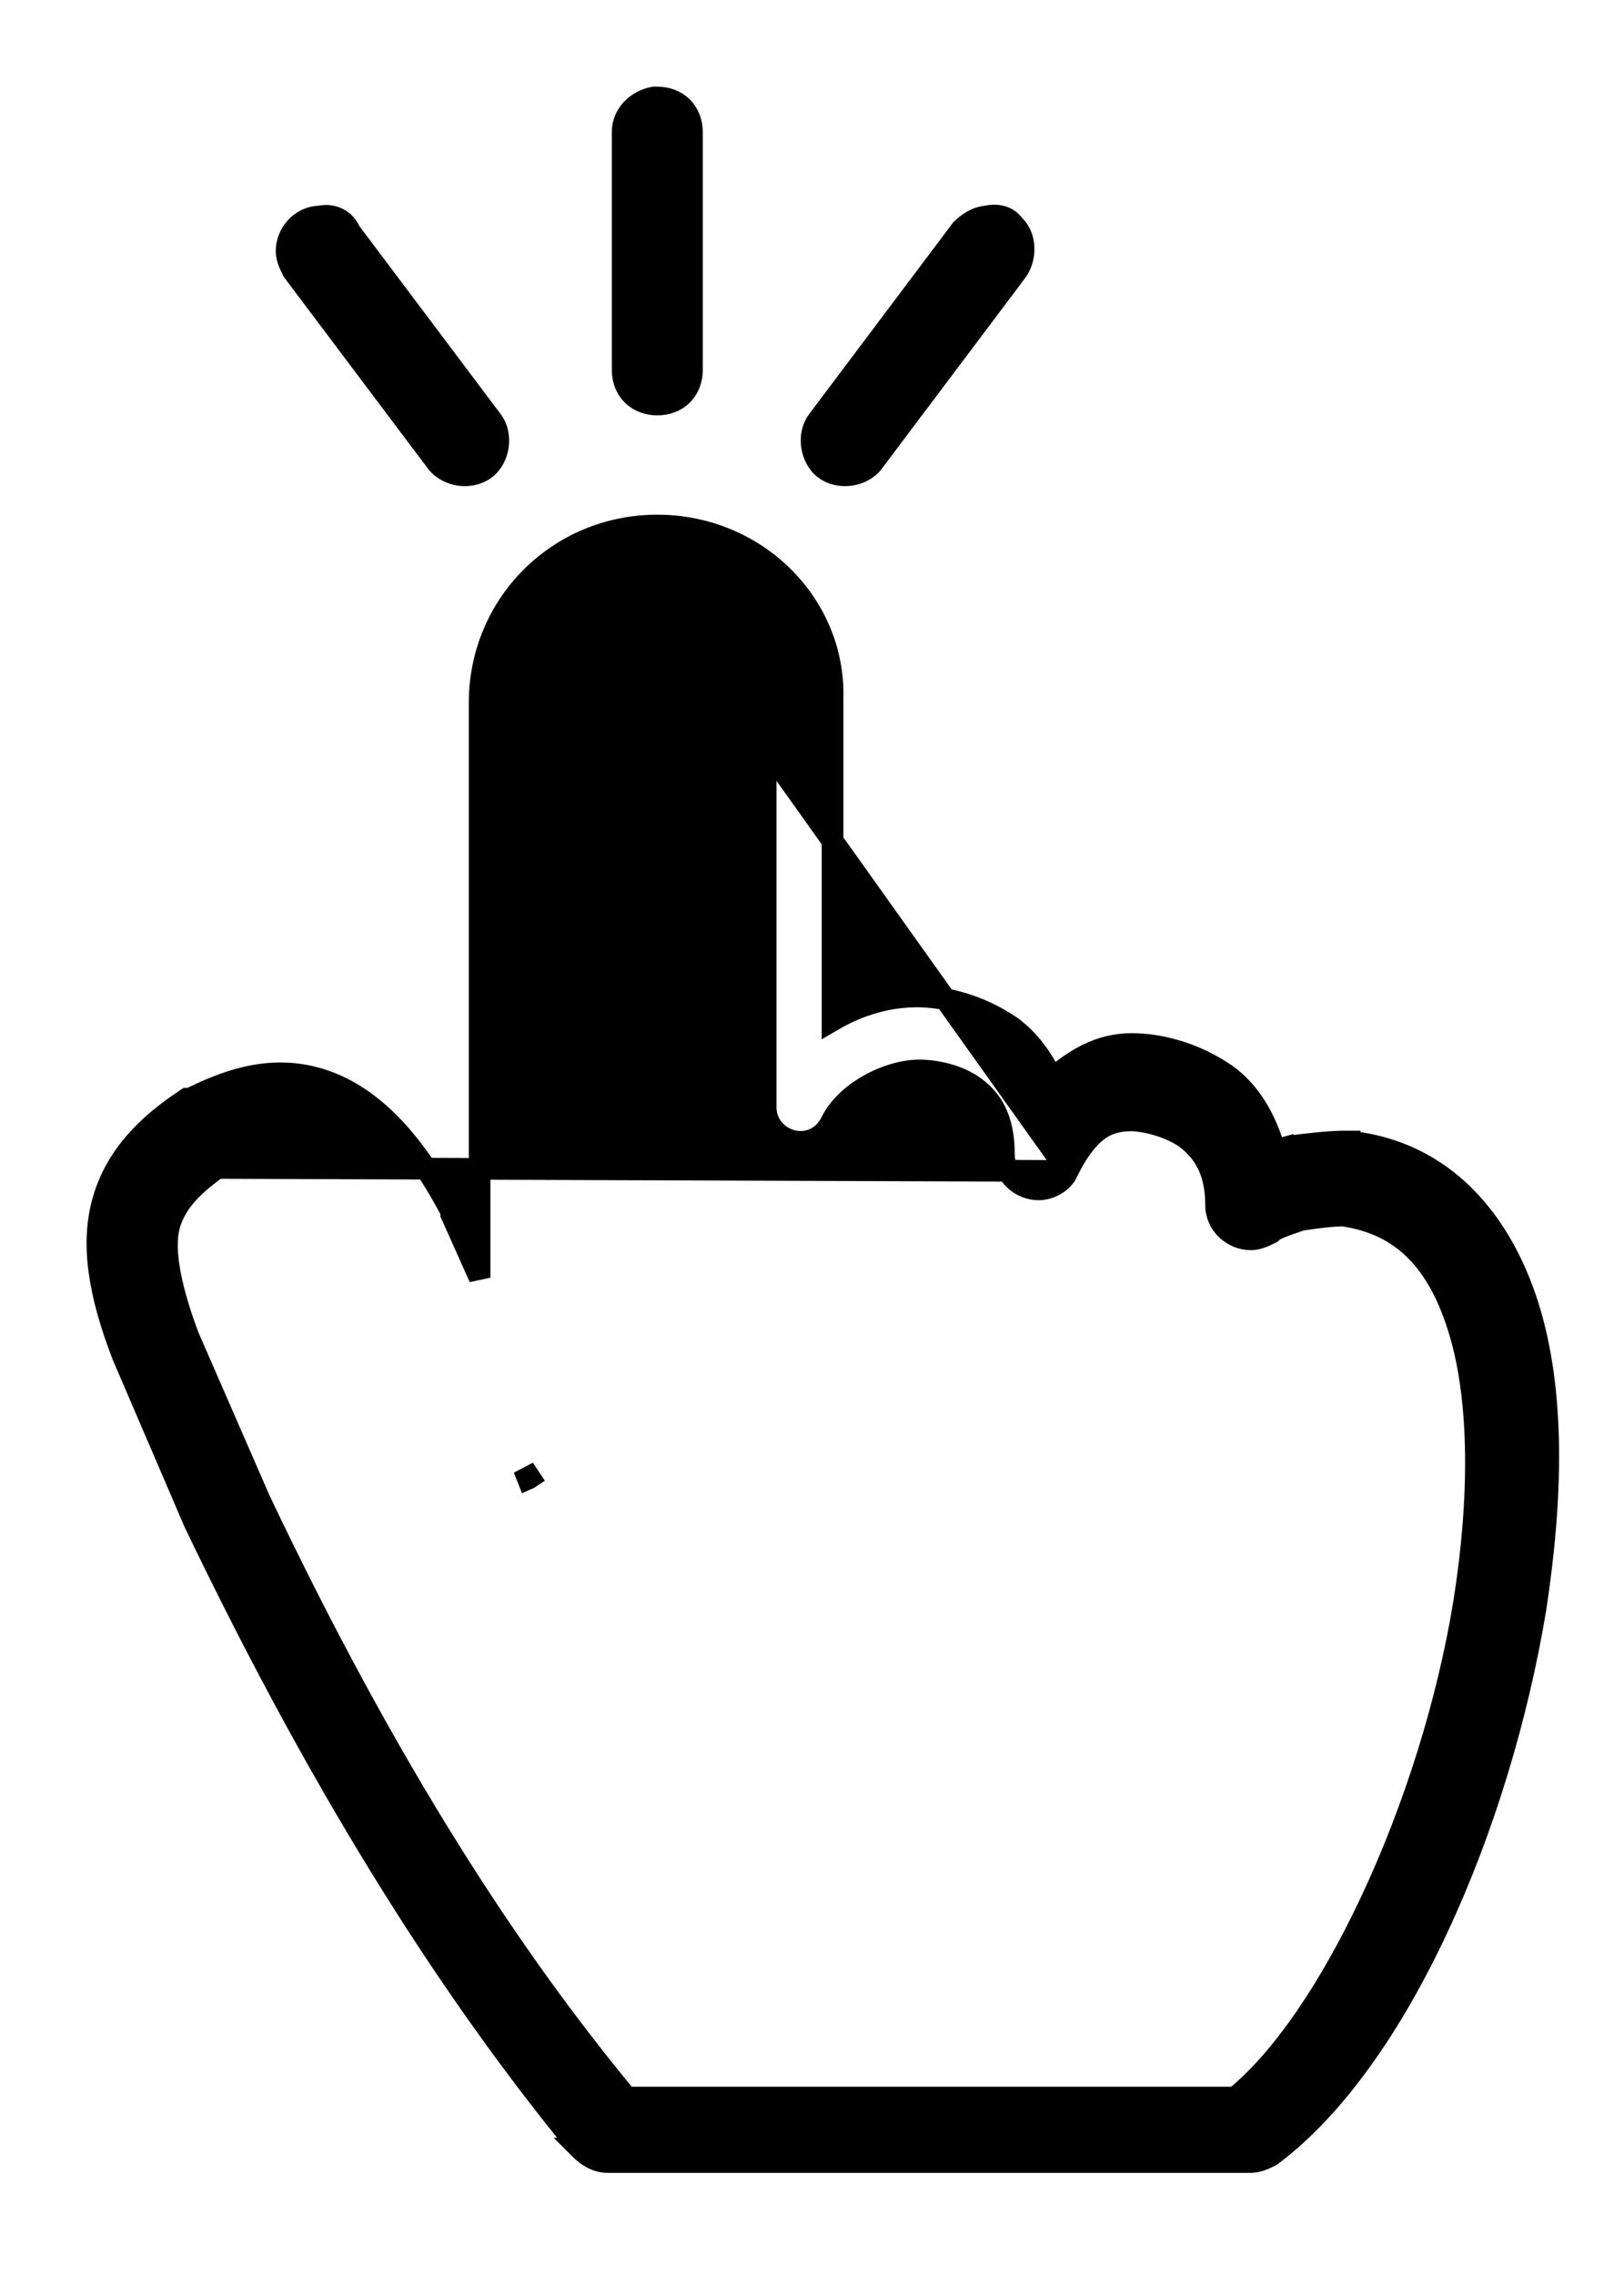 <svg width="15" height="21" viewBox="0 0 15 21" fill="none" xmlns="http://www.w3.org/2000/svg">
<path d="M9.862 10.809C9.839 10.868 9.792 10.91 9.748 10.935C9.702 10.962 9.646 10.979 9.593 10.979C9.435 10.979 9.273 10.853 9.273 10.659C9.273 10.485 9.242 10.357 9.195 10.261C9.149 10.166 9.083 10.095 9.005 10.037C8.852 9.922 8.634 9.881 8.493 9.881C8.348 9.881 8.178 9.93 8.025 10.016C7.871 10.103 7.745 10.222 7.68 10.353C7.652 10.409 7.614 10.456 7.563 10.49C7.512 10.524 7.454 10.54 7.392 10.54C7.234 10.54 7.072 10.414 7.072 10.22V10.214V10.207V10.201V10.195V10.188V10.182V10.176V10.169V10.163V10.157V10.15V10.144V10.137V10.131V10.124V10.118V10.112V10.105V10.099V10.092V10.086V10.079V10.073V10.066V10.059V10.053V10.046V10.04V10.033V10.027V10.02V10.014V10.007V10V9.994V9.987V9.98V9.974V9.967V9.96V9.954V9.947V9.94V9.934V9.927V9.92V9.913V9.907V9.9V9.893V9.886V9.88V9.873V9.866V9.859V9.852V9.846V9.839V9.832V9.825V9.818V9.812V9.805V9.798V9.791V9.784V9.777V9.77V9.763V9.756V9.749V9.743V9.736V9.729V9.722V9.715V9.708V9.701V9.694V9.687V9.68V9.673V9.666V9.659V9.652V9.645V9.638V9.631V9.624V9.617V9.61V9.602V9.595V9.588V9.581V9.574V9.567V9.56V9.553V9.546V9.539V9.531V9.524V9.517V9.51V9.503V9.496V9.488V9.481V9.474V9.467V9.46V9.453V9.445V9.438V9.431V9.424V9.416V9.409V9.402V9.395V9.387V9.38V9.373V9.366V9.358V9.351V9.344V9.336V9.329V9.322V9.315V9.307V9.3V9.293V9.285V9.278V9.271V9.263V9.256V9.249V9.241V9.234V9.226V9.219V9.212V9.204V9.197V9.19V9.182V9.175V9.167V9.16V9.152V9.145V9.138V9.13V9.123V9.115V9.108V9.1V9.093V9.085V9.078V9.071V9.063V9.056V9.048V9.041V9.033V9.026V9.018V9.011V9.003V8.996V8.988V8.981V8.973V8.966V8.958V8.951V8.943V8.936V8.928V8.92V8.913V8.905V8.898V8.89V8.883V8.875V8.868V8.86V8.852V8.845V8.837V8.83V8.822V8.815V8.807V8.799V8.792V8.784V8.777V8.769V8.761V8.754V8.746V8.739V8.731V8.723V8.716V8.708V8.701V8.693V8.685V8.678V8.67V8.662V8.655V8.647V8.64V8.632V8.624V8.617V8.609V8.601V8.594V8.586V8.578V8.571V8.563V8.555V8.548V8.54V8.532V8.525V8.517V8.509V8.502V8.494V8.486V8.479V8.471V8.463V8.456V8.448V8.44V8.433V8.425V8.417V8.41V8.402V8.394V8.387V8.379V8.371V8.364V8.356V8.348V8.34V8.333V8.325V8.317V8.31V8.302V8.294V8.287V8.279V8.271V8.264V8.256V8.248V8.24V8.233V8.225V8.217V8.21V8.202V8.194V8.187V8.179V8.171V8.164V8.156V8.148V8.14V8.133V8.125V8.117V8.11V8.102V8.094V8.087V8.079V8.071V8.064V8.056V8.048V8.04V8.033V8.025V8.017V8.01V8.002V7.994V7.987V7.979V7.971V7.964V7.956V7.948V7.941V7.933V7.925V7.918V7.91V7.902V7.895V7.887V7.879V7.872V7.864V7.856V7.849V7.841V7.833V7.826V7.818V7.811V7.803V7.795V7.788V7.78V7.772V7.765V7.757V7.749V7.742V7.734V7.727V7.719V7.711V7.704V7.696V7.689V7.681V7.673V7.666V7.658V7.651V7.643V7.635V7.628V7.62V7.613V7.605V7.597V7.59V7.582V7.575V7.567V7.56V7.552V7.545V7.537V7.529V7.522V7.514V7.507V7.499V7.492V7.484V7.477V7.469V7.462V7.454V7.447V7.439V7.432V7.424V7.417V7.409V7.402V7.394V7.387V7.379V7.372V7.364V7.357V7.349V7.342V7.334V7.327V7.32V7.312V7.305V7.297V7.29V7.282V7.275V7.268V7.26V7.253V7.245V7.238V7.231V7.223V7.216V7.208V7.201V7.194V7.186V7.179V7.172V7.164V7.157V7.15V7.142V7.135V7.128V7.12V7.113V7.106V7.098V7.091V7.084V7.077V7.069V7.062V7.055V7.048V7.04V7.033V7.026V7.019V7.011V7.004V6.997V6.99V6.982V6.975V6.968V6.961V6.954V6.947V6.939V6.932V6.925V6.918V6.911V6.904V6.896V6.889V6.882V6.875V6.868V6.861V6.854V6.847V6.84V6.833V6.825V6.818V6.811V6.804V6.797V6.79V6.783V6.776V6.769V6.762V6.755V6.748V6.741V6.734V6.727V6.72V6.713V6.706V6.699V6.693V6.686V6.679V6.672V6.665V6.658V6.651V6.644V6.637V6.63V6.624V6.617V6.61V6.603V6.596V6.589V6.583V6.576V6.569V6.562V6.556V6.549V6.542V6.535V6.528V6.522V6.515V6.508V6.502V6.495V6.488C7.072 5.907 6.655 5.491 6.071 5.491L9.862 10.809ZM9.862 10.809C9.956 10.621 10.046 10.506 10.138 10.437C10.227 10.37 10.326 10.342 10.452 10.342C10.545 10.342 10.766 10.382 10.945 10.499C11.024 10.559 11.094 10.63 11.145 10.726C11.197 10.822 11.232 10.948 11.232 11.12C11.232 11.314 11.394 11.44 11.553 11.44C11.621 11.44 11.684 11.408 11.723 11.389C11.725 11.387 11.727 11.386 11.729 11.385L11.744 11.378L11.755 11.367L11.755 11.367C11.755 11.367 11.757 11.365 11.761 11.362C11.766 11.359 11.772 11.355 11.78 11.351C11.796 11.343 11.817 11.333 11.843 11.323C11.893 11.303 11.953 11.283 12.017 11.261C12.144 11.241 12.304 11.221 12.404 11.22C12.689 11.262 12.909 11.373 13.08 11.547C13.255 11.724 13.386 11.971 13.482 12.291C13.674 12.928 13.676 13.833 13.523 14.792C13.371 15.727 13.06 16.7 12.673 17.529C12.292 18.345 11.843 19.009 11.408 19.362H5.788C4.724 18.078 3.594 16.361 2.398 13.845L1.739 12.334C1.543 11.811 1.511 11.488 1.566 11.303C1.621 11.12 1.748 10.965 2.008 10.781L9.862 10.809ZM6.049 0.9H6.039L6.03 0.902C5.884 0.931 5.751 1.052 5.751 1.22V3.415C5.751 3.503 5.781 3.585 5.841 3.645C5.901 3.704 5.983 3.734 6.071 3.734C6.16 3.734 6.242 3.704 6.302 3.645C6.361 3.585 6.391 3.503 6.391 3.415V1.22C6.391 1.131 6.361 1.049 6.302 0.99C6.242 0.93 6.16 0.9 6.071 0.9H6.049ZM2.702 2.494L2.706 2.502L2.711 2.509L4.032 4.265C4.085 4.335 4.167 4.373 4.244 4.384C4.321 4.395 4.41 4.381 4.48 4.329C4.55 4.277 4.588 4.195 4.599 4.118C4.61 4.04 4.597 3.951 4.544 3.882L3.232 2.137C3.189 2.034 3.081 1.972 2.955 1.998C2.769 2.004 2.647 2.162 2.647 2.317C2.647 2.385 2.679 2.448 2.699 2.487C2.7 2.489 2.701 2.492 2.702 2.494ZM8.884 2.115L8.879 2.12L8.875 2.125L7.554 3.882C7.502 3.951 7.488 4.04 7.5 4.118C7.511 4.195 7.548 4.277 7.618 4.329C7.688 4.381 7.777 4.395 7.855 4.384C7.932 4.373 8.014 4.335 8.066 4.265L9.387 2.509C9.436 2.444 9.458 2.36 9.454 2.282C9.451 2.211 9.425 2.131 9.362 2.075C9.308 1.995 9.201 1.976 9.115 1.998C9.016 2.004 8.932 2.067 8.884 2.115ZM2.905 9.948C2.459 9.831 2.063 9.99 1.755 10.142H1.726L1.701 10.159C1.362 10.385 1.076 10.665 0.956 11.07C0.837 11.475 0.912 11.94 1.135 12.517L1.135 12.517L1.137 12.521L1.797 14.057L1.797 14.057L1.799 14.061C3.056 16.68 4.249 18.487 5.356 19.833L5.355 19.833L5.362 19.84C5.413 19.891 5.503 19.957 5.609 19.957H11.553C11.621 19.957 11.684 19.926 11.723 19.906C11.725 19.905 11.727 19.904 11.729 19.903L11.737 19.899L11.745 19.894C12.336 19.451 12.862 18.688 13.28 17.792C13.7 16.895 14.016 15.854 14.183 14.847L14.183 14.845C14.338 13.83 14.363 12.846 14.114 12.056C13.864 11.265 13.333 10.631 12.466 10.538L12.466 10.537H12.455H12.433C12.273 10.537 12.092 10.56 11.918 10.581L11.915 10.582L11.914 10.581L11.903 10.584C11.854 10.596 11.812 10.614 11.777 10.63C11.696 10.333 11.543 10.072 11.324 9.919L11.323 9.918C11.018 9.708 10.69 9.637 10.452 9.637C10.156 9.637 9.92 9.78 9.718 9.96C9.628 9.765 9.504 9.6 9.345 9.481L9.345 9.481L9.342 9.479C9.037 9.269 8.709 9.198 8.471 9.198C8.2 9.198 7.932 9.277 7.69 9.419V9.414V9.408V9.402V9.396V9.39V9.384V9.378V9.372V9.366V9.36V9.354V9.348V9.342V9.336V9.33V9.324V9.318V9.312V9.306V9.299V9.293V9.287V9.281V9.275V9.269V9.263V9.257V9.251V9.245V9.239V9.232V9.226V9.22V9.214V9.208V9.202V9.196V9.19V9.184V9.177V9.171V9.165V9.159V9.153V9.147V9.141V9.134V9.128V9.122V9.116V9.11V9.104V9.097V9.091V9.085V9.079V9.073V9.067V9.06V9.054V9.048V9.042V9.036V9.03V9.023V9.017V9.011V9.005V8.999V8.992V8.986V8.98V8.974V8.968V8.961V8.955V8.949V8.943V8.937V8.93V8.924V8.918V8.912V8.905V8.899V8.893V8.887V8.881V8.874V8.868V8.862V8.856V8.849V8.843V8.837V8.831V8.824V8.818V8.812V8.806V8.799V8.793V8.787V8.781V8.774V8.768V8.762V8.756V8.749V8.743V8.737V8.731V8.724V8.718V8.712V8.705V8.699V8.693V8.687V8.68V8.674V8.668V8.662V8.655V8.649V8.643V8.636V8.63V8.624V8.617V8.611V8.605V8.599V8.592V8.586V8.58V8.573V8.567V8.561V8.555V8.548V8.542V8.536V8.529V8.523V8.517V8.51V8.504V8.498V8.491V8.485V8.479V8.473V8.466V8.46V8.454V8.447V8.441V8.435V8.428V8.422V8.416V8.409V8.403V8.397V8.39V8.384V8.378V8.371V8.365V8.359V8.352V8.346V8.34V8.333V8.327V8.321V8.314V8.308V8.302V8.295V8.289V8.283V8.276V8.27V8.264V8.257V8.251V8.245V8.238V8.232V8.226V8.219V8.213V8.207V8.2V8.194V8.188V8.181V8.175V8.169V8.162V8.156V8.15V8.143V8.137V8.131V8.124V8.118V8.112V8.105V8.099V8.093V8.086V8.08V8.074V8.067V8.061V8.055V8.048V8.042V8.036V8.029V8.023V8.017V8.01V8.004V7.998V7.991V7.985V7.979V7.972V7.966V7.96V7.953V7.947V7.941V7.934V7.928V7.922V7.915V7.909V7.903V7.896V7.89V7.884V7.877V7.871V7.865V7.858V7.852V7.846V7.839V7.833V7.827V7.82V7.814V7.808V7.801V7.795V7.789V7.783V7.776V7.77V7.764V7.757V7.751V7.745V7.738V7.732V7.726V7.719V7.713V7.707V7.701V7.694V7.688V7.682V7.675V7.669V7.663V7.656V7.65V7.644V7.638V7.631V7.625V7.619V7.612V7.606V7.6V7.593V7.587V7.581V7.575V7.568V7.562V7.556V7.55V7.543V7.537V7.531V7.524V7.518V7.512V7.506V7.499V7.493V7.487V7.481V7.474V7.468V7.462V7.456V7.449V7.443V7.437V7.431V7.424V7.418V7.412V7.406V7.399V7.393V7.387V7.381V7.374V7.368V7.362V7.356V7.349V7.343V7.337V7.331V7.325V7.318V7.312V7.306V7.3V7.294V7.287V7.281V7.275V7.269V7.262V7.256V7.25V7.244V7.238V7.232V7.225V7.219V7.213V7.207V7.201V7.194V7.188V7.182V7.176V7.17V7.164V7.157V7.151V7.145V7.139V7.133V7.127V7.12V7.114V7.108V7.102V7.096V7.09V7.084V7.077V7.071V7.065V7.059V7.053V7.047V7.041V7.035V7.029V7.022V7.016V7.01V7.004V6.998V6.992V6.986V6.98V6.974V6.968V6.961V6.955V6.949V6.943V6.937V6.931V6.925V6.919V6.913V6.907V6.901V6.895V6.889V6.883V6.877V6.871V6.864V6.858V6.852V6.846V6.84V6.834V6.828V6.822V6.816V6.81V6.804V6.798V6.792V6.786V6.78V6.774V6.768V6.762V6.756V6.75V6.744V6.738V6.732V6.726V6.721V6.715V6.709V6.703V6.697V6.691V6.685V6.679V6.673V6.667V6.661V6.655V6.649V6.643V6.637V6.631V6.626V6.62V6.614V6.608V6.602V6.596V6.59V6.584V6.578V6.573V6.567V6.561V6.555V6.549V6.543V6.537V6.532V6.526V6.52V6.514V6.508V6.502V6.497V6.491V6.485V6.479V6.473V6.467V6.462V6.456V6.45V6.446C7.713 5.574 6.982 4.851 6.071 4.851C5.158 4.851 4.43 5.577 4.43 6.488V11.794L4.168 11.209V11.208V11.183L4.156 11.161C3.776 10.447 3.362 10.068 2.905 9.948ZM4.876 13.65L4.885 13.646L4.894 13.64L4.839 13.557L4.876 13.65Z" fill="black" stroke="black" stroke-width="0.2"/>
</svg>
